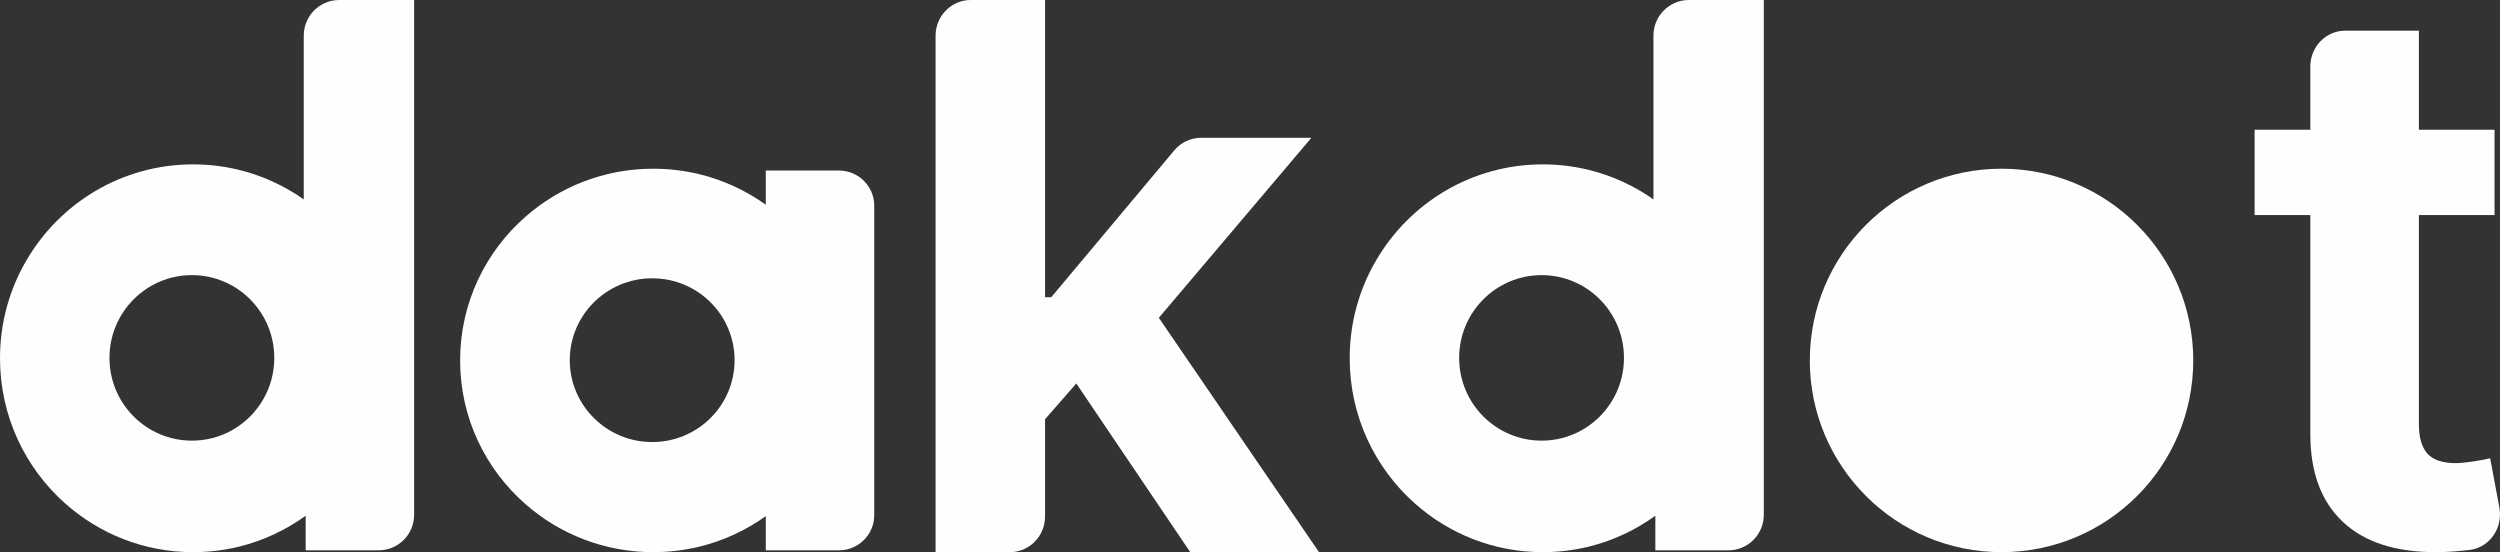 <svg width="163" height="36" viewBox="0 0 163 36" fill="none" xmlns="http://www.w3.org/2000/svg">
<rect x="0" y="0" width="163" height="36" fill="#333333" stroke="none"/>
<path d="M86 36H77.603L70.175 25.002L68.137 27.334V33.676C68.137 34.961 67.11 36 65.845 36H61V2.328C61 1.043 62.027 0 63.292 0H68.137V19.378H68.542L76.563 9.805C76.997 9.286 77.635 8.986 78.306 8.986H85.501L75.556 20.721L86 36Z" fill="#fdfefd"/>
<path d="M110.116 0C108.841 0 107.805 1.04 107.805 2.32V13.004C107.562 12.83 107.315 12.664 107.059 12.515C105.169 11.372 102.958 10.717 100.59 10.717C95.958 10.717 91.911 13.228 89.728 16.968C88.627 18.841 88 21.028 88 23.357C88 27.131 89.646 30.519 92.261 32.835C94.481 34.803 97.393 36 100.59 36C101.613 36 102.608 35.876 103.561 35.648C105.157 35.258 106.634 34.562 107.929 33.626V35.88H112.694C113.969 35.88 115 34.844 115 33.564V0H110.116ZM100.512 28.73C97.542 28.73 95.137 26.314 95.137 23.336C95.137 20.357 97.542 17.938 100.512 17.938C103.482 17.938 105.883 20.353 105.883 23.336C105.883 26.319 103.478 28.73 100.512 28.73Z" fill="#fdfefd"/>
<path d="M22.116 0C20.841 0 19.805 1.04 19.805 2.32V13.004C19.562 12.83 19.315 12.664 19.059 12.515C17.169 11.372 14.958 10.717 12.59 10.717C7.958 10.717 3.911 13.228 1.728 16.968C0.627 18.841 0 21.028 0 23.357C0 27.131 1.646 30.519 4.261 32.835C6.481 34.803 9.393 36 12.59 36C13.613 36 14.608 35.876 15.561 35.648C17.157 35.258 18.634 34.562 19.929 33.626V35.88H24.694C25.969 35.88 27 34.844 27 33.564V0H22.116ZM12.512 28.73C9.542 28.73 7.137 26.314 7.137 23.336C7.137 20.357 9.542 17.938 12.512 17.938C15.482 17.938 17.883 20.353 17.883 23.336C17.883 26.319 15.478 28.73 12.512 28.73Z" fill="#fdfefd"/>
<path d="M161.052 35.85C161.052 35.85 161.036 35.854 161.028 35.854C160.249 35.95 159.506 36 158.8 36C156.157 36 154.136 35.336 152.735 34.007C151.335 32.683 150.633 30.778 150.633 28.3V14.024H147V8.459H150.633V4.34C150.633 3.049 151.652 2 152.906 2H157.712V8.459H162.644V14.024H157.712V27.669C157.712 28.53 157.899 29.165 158.268 29.578C158.637 29.988 159.254 30.197 160.119 30.197C160.387 30.197 160.764 30.159 161.251 30.088C161.738 30.013 162.108 29.946 162.359 29.879L162.96 33.1C163.2 34.408 162.335 35.687 161.052 35.85Z" fill="#fdfefd"/>
<path d="M130.5 36C137.404 36 143 30.404 143 23.5C143 16.596 137.404 11 130.5 11C123.596 11 118 16.596 118 23.5C118 30.404 123.596 36 130.5 36Z" fill="#fdfefd"/>
<path d="M54.694 11.119H49.929V13.348C48.634 12.422 47.157 11.733 45.561 11.348C44.608 11.123 43.613 11 42.59 11C39.393 11 36.481 12.184 34.261 14.13C31.646 16.42 30 19.768 30 23.5C30 27.232 31.646 30.58 34.261 32.87C36.481 34.816 39.393 36 42.59 36C43.613 36 44.608 35.877 45.561 35.652C47.157 35.267 48.634 34.578 49.929 33.652V35.881H54.694C55.969 35.881 57 34.857 57 33.591V13.409C57 12.143 55.969 11.119 54.694 11.119ZM42.524 28.822C39.554 28.822 37.149 26.429 37.149 23.484C37.149 20.538 39.554 18.145 42.524 18.145C45.495 18.145 47.895 20.534 47.895 23.484C47.895 26.433 45.49 28.822 42.524 28.822Z" fill="#fdfefd"/>
</svg>
